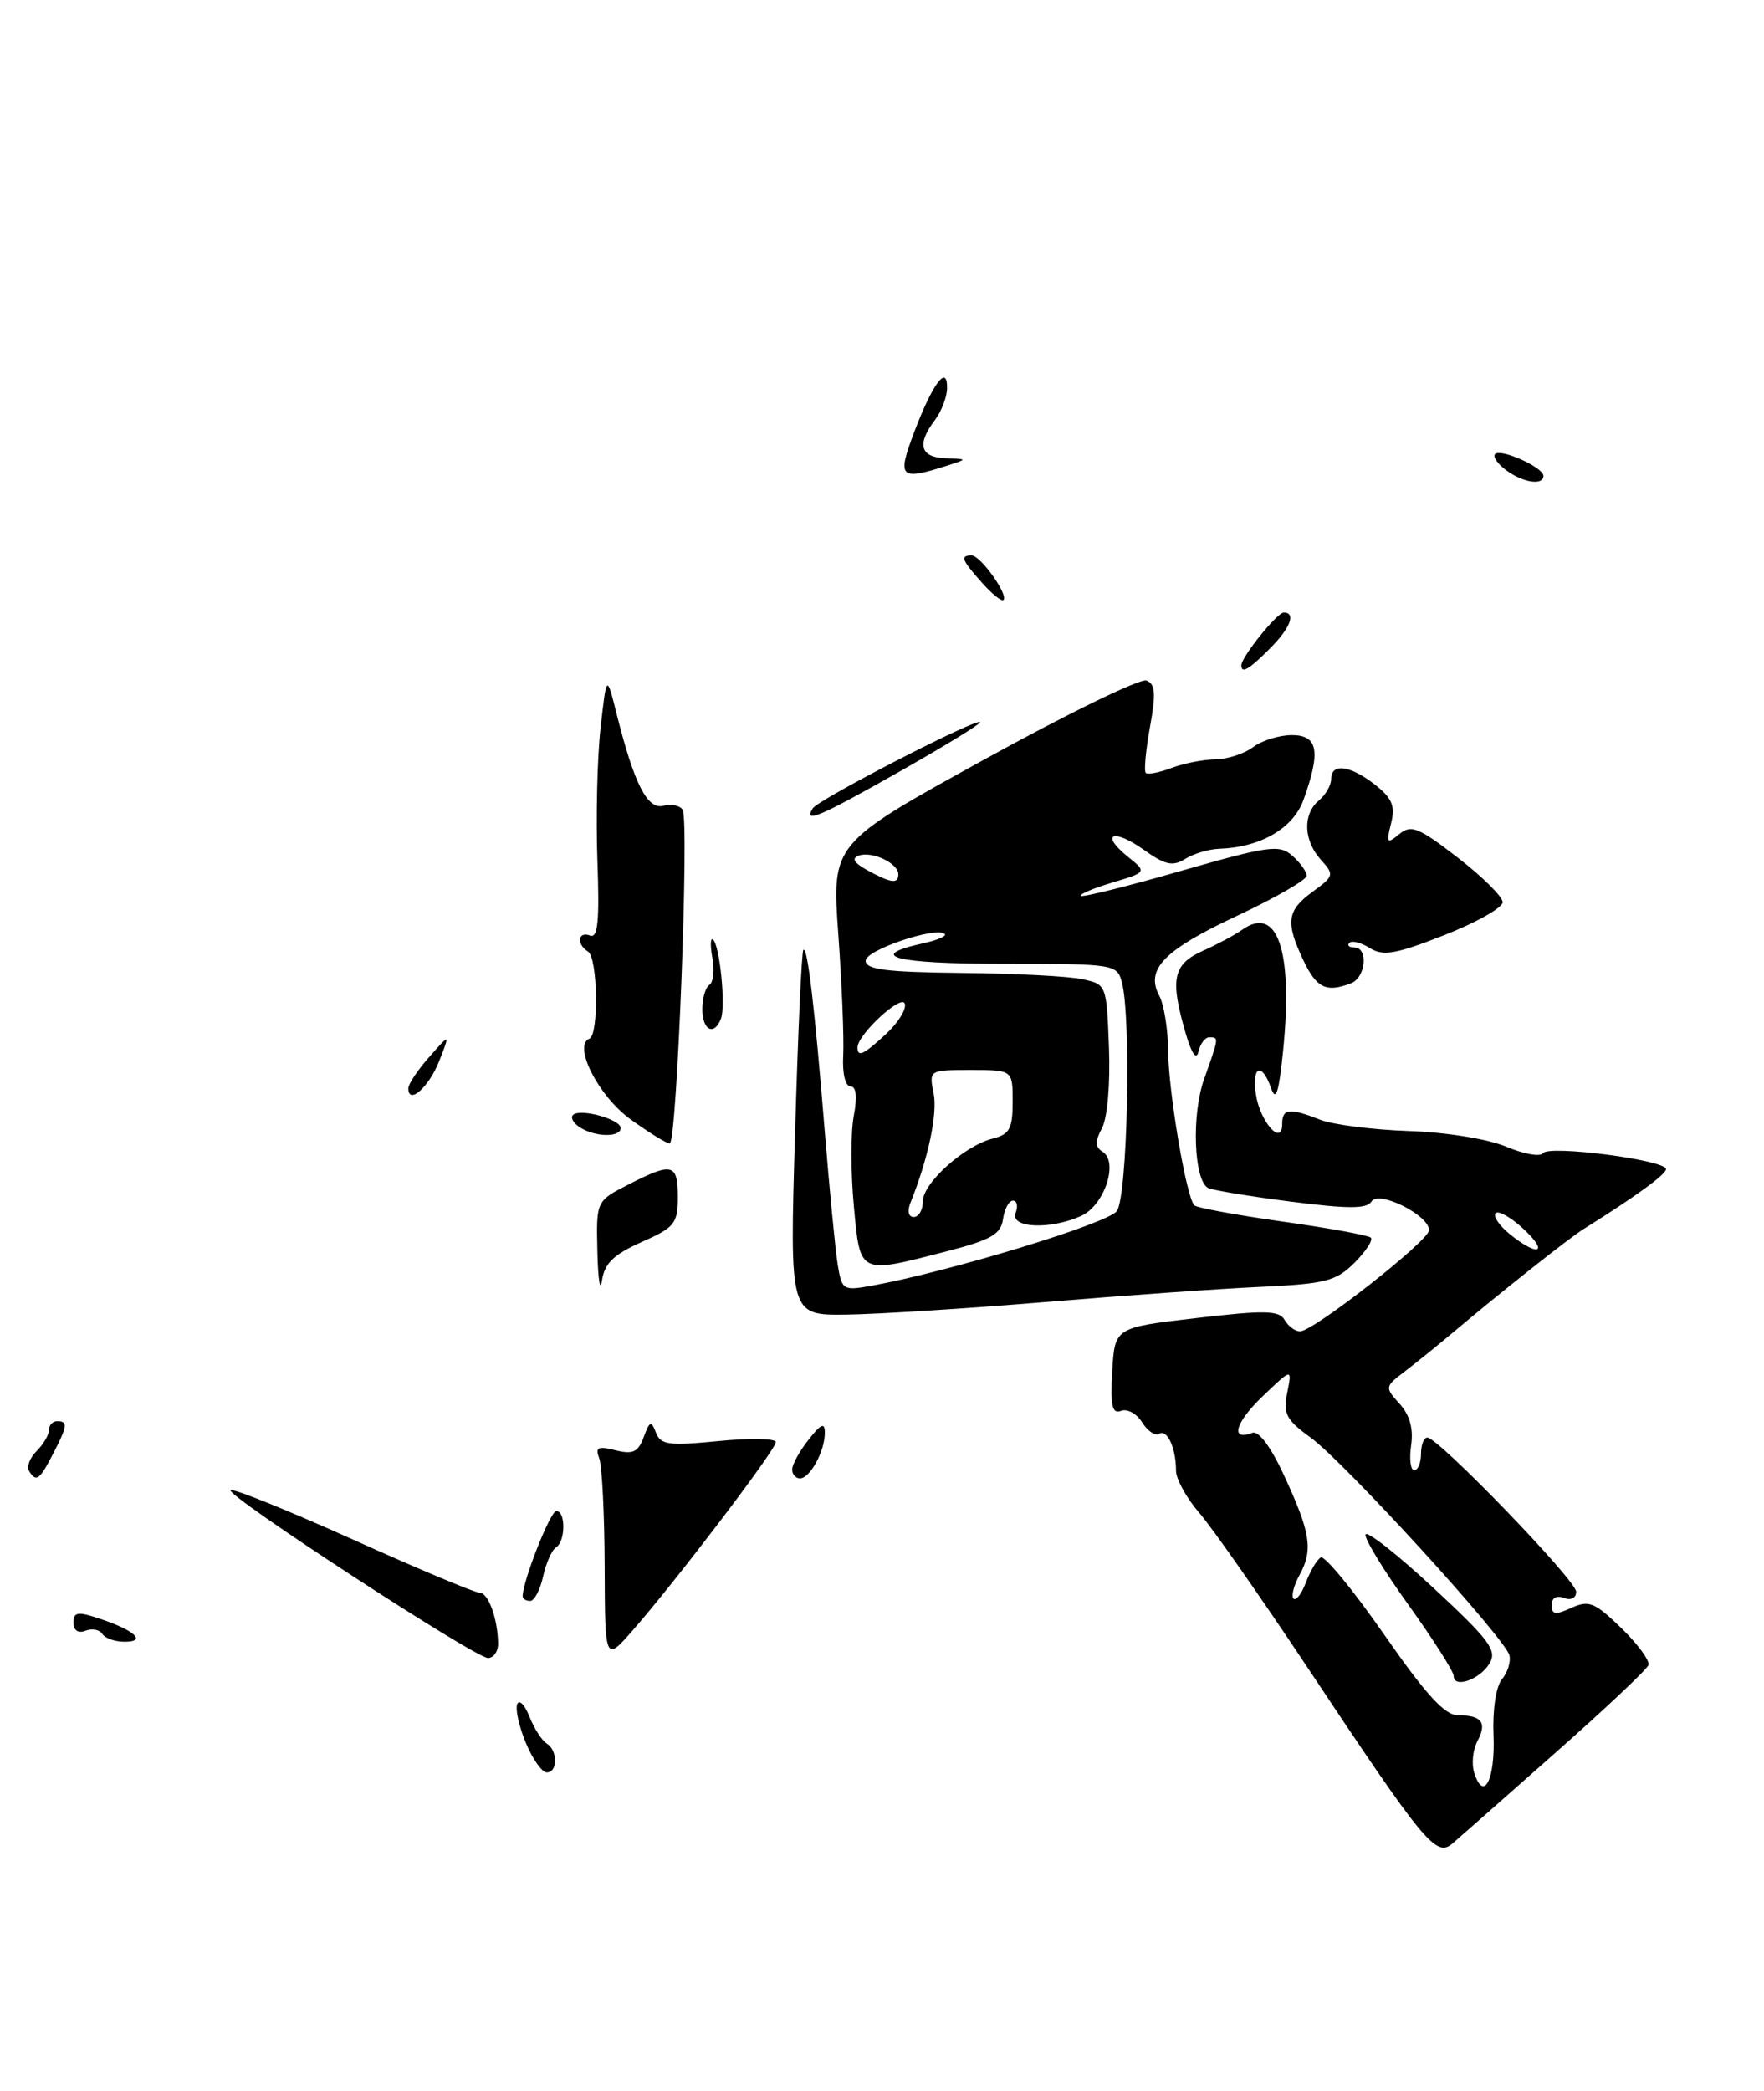 <?xml version="1.0" encoding="UTF-8" standalone="no"?>
<!DOCTYPE svg PUBLIC "-//W3C//DTD SVG 1.1//EN" "http://www.w3.org/Graphics/SVG/1.1/DTD/svg11.dtd" >
<svg xmlns="http://www.w3.org/2000/svg" xmlns:xlink="http://www.w3.org/1999/xlink" version="1.1" viewBox="0 0 216 256">
 <g >
 <path fill="currentColor"
d=" M 190.50 214.56 C 196.55 209.21 201.66 204.40 201.85 203.86 C 202.04 203.33 200.55 201.29 198.52 199.32 C 195.27 196.17 194.56 195.88 192.42 196.85 C 190.47 197.74 190.00 197.68 190.00 196.51 C 190.00 195.63 190.59 195.29 191.50 195.64 C 192.37 195.97 193.00 195.65 193.00 194.88 C 193.00 193.48 176.12 176.00 174.77 176.00 C 174.35 176.00 174.00 176.90 174.00 178.00 C 174.00 179.10 173.63 180.00 173.17 180.00 C 172.72 180.00 172.55 178.63 172.79 176.96 C 173.09 174.92 172.63 173.25 171.38 171.87 C 169.55 169.85 169.57 169.77 172.01 167.91 C 173.38 166.87 176.07 164.69 178.00 163.07 C 183.70 158.26 192.14 151.57 193.87 150.50 C 200.27 146.50 204.00 143.79 204.00 143.14 C 204.00 142.02 189.61 140.16 188.93 141.19 C 188.61 141.66 186.59 141.30 184.43 140.39 C 182.18 139.45 177.08 138.62 172.50 138.47 C 168.10 138.32 163.23 137.70 161.68 137.10 C 157.88 135.61 157.00 135.71 157.00 137.62 C 157.00 140.41 154.27 137.32 153.78 133.97 C 153.27 130.48 154.52 130.00 155.65 133.25 C 156.24 134.93 156.61 133.72 157.13 128.50 C 158.33 116.37 156.42 110.78 152.11 113.83 C 151.23 114.46 149.04 115.63 147.25 116.43 C 143.62 118.07 143.25 119.89 145.18 126.50 C 145.92 129.03 146.50 129.86 146.75 128.75 C 146.97 127.79 147.56 127.00 148.07 127.00 C 149.27 127.00 149.27 126.98 147.44 132.12 C 145.90 136.44 146.17 144.37 147.89 145.43 C 148.32 145.69 152.84 146.45 157.93 147.10 C 165.10 148.02 167.37 148.02 167.94 147.10 C 168.81 145.69 174.98 148.77 174.99 150.61 C 175.00 151.89 160.83 163.00 159.19 163.00 C 158.59 163.00 157.74 162.37 157.30 161.60 C 156.63 160.43 154.89 160.39 146.50 161.37 C 136.50 162.53 136.50 162.53 136.19 167.89 C 135.95 172.12 136.18 173.15 137.27 172.73 C 138.02 172.44 139.19 173.07 139.85 174.14 C 140.52 175.21 141.45 175.84 141.93 175.54 C 142.92 174.93 144.00 177.28 144.00 180.05 C 144.00 181.08 145.28 183.41 146.85 185.22 C 148.41 187.02 154.33 195.47 160.00 204.00 C 174.48 225.79 175.84 227.44 177.87 225.69 C 178.77 224.92 184.45 219.91 190.50 214.56 Z  M 60.99 201.25 C 60.96 198.20 59.80 195.00 58.73 195.00 C 58.15 195.00 51.17 192.07 43.20 188.48 C 35.23 184.90 28.49 182.18 28.23 182.44 C 27.60 183.06 58.14 202.97 59.75 202.99 C 60.44 202.99 60.99 202.21 60.99 201.25 Z  M 128.00 159.41 C 137.62 158.61 149.51 157.77 154.41 157.55 C 162.32 157.18 163.60 156.85 165.86 154.60 C 167.25 153.20 168.15 151.82 167.86 151.53 C 167.57 151.24 162.71 150.35 157.06 149.56 C 151.40 148.76 146.53 147.87 146.24 147.57 C 145.27 146.60 143.07 133.65 143.04 128.68 C 143.02 126.04 142.53 123.00 141.96 121.93 C 140.22 118.67 142.49 116.33 151.51 112.11 C 156.18 109.92 160.00 107.72 160.00 107.22 C 160.00 106.72 159.21 105.62 158.25 104.77 C 156.66 103.37 155.40 103.54 144.60 106.63 C 138.06 108.51 132.54 109.88 132.35 109.68 C 132.15 109.48 133.89 108.75 136.22 108.05 C 140.45 106.78 140.45 106.78 138.08 104.87 C 134.63 102.07 136.32 101.38 140.07 104.05 C 142.67 105.90 143.60 106.11 145.12 105.16 C 146.14 104.52 147.99 103.97 149.24 103.92 C 154.34 103.75 158.34 101.44 159.61 97.93 C 161.75 91.99 161.40 90.00 158.19 90.00 C 156.65 90.00 154.51 90.66 153.44 91.47 C 152.37 92.28 150.29 92.95 148.82 92.97 C 147.34 92.99 144.91 93.46 143.43 94.03 C 141.94 94.59 140.53 94.86 140.30 94.63 C 140.06 94.40 140.30 91.87 140.81 89.02 C 141.56 84.91 141.47 83.74 140.38 83.32 C 139.63 83.03 130.65 87.40 120.43 93.04 C 101.85 103.28 101.85 103.28 102.65 114.39 C 103.09 120.50 103.36 127.19 103.25 129.25 C 103.13 131.41 103.51 133.00 104.13 133.00 C 104.84 133.00 104.99 134.27 104.54 136.64 C 104.16 138.65 104.17 143.60 104.55 147.64 C 105.34 156.12 105.09 156.00 116.00 153.18 C 121.36 151.80 122.56 151.11 122.82 149.25 C 123.00 148.01 123.54 147.00 124.04 147.00 C 124.53 147.00 124.68 147.68 124.36 148.50 C 123.65 150.36 128.62 150.58 132.40 148.86 C 135.24 147.57 137.00 142.24 135.00 141.00 C 134.08 140.43 134.07 139.75 134.94 138.11 C 135.60 136.88 135.96 132.72 135.79 128.24 C 135.50 120.55 135.49 120.51 132.50 119.88 C 130.85 119.52 124.21 119.18 117.75 119.12 C 108.48 119.02 106.00 118.71 106.00 117.62 C 106.00 116.30 114.71 113.38 115.69 114.36 C 115.94 114.61 114.77 115.11 113.08 115.48 C 105.90 117.06 109.53 118.00 122.82 118.00 C 136.44 118.00 136.78 118.05 137.37 120.25 C 138.54 124.63 138.06 146.54 136.75 148.28 C 135.61 149.80 116.34 155.66 106.80 157.40 C 103.22 158.05 103.09 157.97 102.57 154.79 C 102.28 152.98 101.57 145.65 100.99 138.50 C 99.74 123.14 98.87 115.79 98.37 116.30 C 98.16 116.50 97.70 126.65 97.35 138.85 C 96.69 161.03 96.69 161.03 103.60 160.95 C 107.39 160.90 118.38 160.21 128.00 159.41 Z  M 165.42 120.39 C 167.24 119.70 167.59 116.00 165.83 116.00 C 165.19 116.00 164.92 115.74 165.24 115.43 C 165.55 115.12 166.68 115.41 167.75 116.08 C 169.37 117.09 170.91 116.82 176.85 114.49 C 180.78 112.95 184.00 111.13 184.00 110.46 C 184.00 109.79 181.52 107.33 178.50 105.00 C 173.68 101.28 172.79 100.93 171.33 102.13 C 169.83 103.36 169.73 103.23 170.33 100.82 C 170.87 98.68 170.48 97.74 168.37 96.07 C 165.33 93.69 163.00 93.38 163.00 95.38 C 163.00 96.14 162.32 97.32 161.50 98.00 C 159.50 99.66 159.60 102.90 161.74 105.26 C 163.40 107.10 163.36 107.26 160.74 109.17 C 157.57 111.48 157.38 112.90 159.61 117.60 C 161.22 120.98 162.40 121.55 165.42 120.39 Z  M 110.19 94.44 C 115.58 91.39 120.00 88.68 120.00 88.43 C 120.00 87.68 100.20 97.86 99.52 98.97 C 98.35 100.87 100.32 100.03 110.19 94.44 Z  M 64.40 213.41 C 63.57 211.43 63.09 209.29 63.33 208.66 C 63.57 208.02 64.24 208.69 64.82 210.15 C 65.40 211.61 66.35 213.10 66.94 213.46 C 68.31 214.31 68.32 217.00 66.95 217.00 C 66.37 217.00 65.22 215.38 64.40 213.41 Z  M 74.04 191.83 C 74.02 185.41 73.72 179.43 73.37 178.53 C 72.86 177.19 73.22 177.02 75.37 177.56 C 77.50 178.09 78.14 177.79 78.82 175.95 C 79.55 173.97 79.75 173.90 80.32 175.40 C 80.90 176.90 81.89 177.03 87.99 176.43 C 91.85 176.05 95.00 176.11 95.00 176.56 C 95.00 177.48 82.93 193.36 77.57 199.50 C 74.08 203.50 74.08 203.50 74.04 191.83 Z  M 12.53 200.04 C 12.20 199.52 11.28 199.34 10.47 199.65 C 9.57 200.00 9.00 199.62 9.00 198.66 C 9.00 197.35 9.51 197.27 12.25 198.19 C 16.51 199.61 18.00 201.00 15.26 201.00 C 14.08 201.00 12.85 200.57 12.53 200.04 Z  M 64.00 195.44 C 64.00 193.58 67.38 185.00 68.12 185.00 C 69.29 185.00 69.26 188.72 68.08 189.45 C 67.57 189.77 66.86 191.37 66.50 193.01 C 66.14 194.66 65.43 196.00 64.92 196.00 C 64.41 196.00 64.00 195.75 64.00 195.44 Z  M 3.55 180.08 C 3.24 179.57 3.66 178.48 4.49 177.65 C 5.32 176.82 6.00 175.66 6.00 175.07 C 6.00 174.48 6.45 174.00 7.00 174.00 C 8.34 174.00 8.27 174.58 6.47 178.05 C 4.83 181.22 4.43 181.50 3.55 180.08 Z  M 97.00 179.91 C 97.00 179.31 97.90 177.67 99.00 176.27 C 100.55 174.30 101.00 174.11 101.00 175.43 C 101.00 177.67 99.18 181.00 97.96 181.00 C 97.43 181.00 97.00 180.51 97.00 179.91 Z  M 73.15 153.27 C 73.00 147.04 73.00 147.04 76.96 145.02 C 82.34 142.27 83.00 142.44 83.00 146.56 C 83.00 149.80 82.61 150.28 78.56 152.07 C 75.15 153.59 74.03 154.66 73.71 156.77 C 73.49 158.27 73.23 156.70 73.15 153.27 Z  M 77.18 137.02 C 73.27 134.18 70.12 127.99 72.17 127.17 C 73.35 126.69 73.20 117.24 72.00 116.50 C 70.56 115.61 70.77 113.97 72.25 114.54 C 73.21 114.91 73.42 112.79 73.15 105.37 C 72.96 100.06 73.13 92.74 73.54 89.11 C 74.28 82.50 74.28 82.50 75.53 87.50 C 77.67 96.01 79.28 99.16 81.24 98.65 C 82.21 98.39 83.26 98.62 83.59 99.14 C 84.41 100.47 82.89 140.00 82.01 140.00 C 81.62 140.00 79.45 138.66 77.18 137.02 Z  M 71.03 138.04 C 70.22 137.53 69.83 136.84 70.16 136.51 C 71.01 135.66 76.00 137.03 76.00 138.11 C 76.00 139.27 72.91 139.23 71.03 138.04 Z  M 50.00 133.24 C 50.00 132.73 51.15 131.00 52.56 129.41 C 55.12 126.50 55.12 126.50 53.77 129.93 C 52.50 133.13 50.00 135.33 50.00 133.24 Z  M 86.00 123.56 C 86.00 122.22 86.39 120.88 86.87 120.58 C 87.34 120.29 87.51 118.80 87.23 117.27 C 86.95 115.75 86.99 114.74 87.32 115.04 C 88.14 115.79 88.88 123.16 88.28 124.72 C 87.45 126.88 86.00 126.14 86.00 123.56 Z  M 152.00 81.46 C 152.00 80.45 156.37 75.00 157.19 75.00 C 158.74 75.00 157.99 76.92 155.45 79.45 C 152.94 81.97 152.00 82.51 152.00 81.46 Z  M 120.24 71.34 C 117.75 68.55 117.54 68.00 118.98 68.00 C 120.06 68.00 123.50 72.83 122.87 73.46 C 122.66 73.68 121.47 72.73 120.24 71.34 Z  M 184.44 57.58 C 183.38 56.80 182.76 55.91 183.07 55.59 C 183.78 54.88 188.98 57.22 188.99 58.25 C 189.00 59.47 186.53 59.11 184.44 57.58 Z  M 111.97 52.83 C 114.22 46.91 116.02 44.54 115.97 47.55 C 115.95 48.62 115.28 50.37 114.47 51.44 C 112.24 54.38 112.68 55.99 115.75 56.10 C 118.50 56.20 118.50 56.20 116.00 57.00 C 110.15 58.87 109.81 58.53 111.97 52.83 Z  M 180.52 217.05 C 180.17 215.97 180.35 214.22 180.91 213.17 C 182.12 210.90 181.44 210.00 178.51 210.00 C 176.91 210.00 174.57 207.44 169.46 200.08 C 165.66 194.62 162.18 190.39 161.72 190.68 C 161.25 190.96 160.44 192.34 159.91 193.74 C 159.38 195.13 158.70 196.03 158.39 195.72 C 158.09 195.42 158.42 194.12 159.12 192.84 C 160.81 189.77 160.49 187.68 157.27 180.72 C 155.62 177.13 154.12 175.12 153.33 175.43 C 150.58 176.48 151.26 174.14 154.65 170.91 C 158.22 167.50 158.22 167.50 157.62 170.50 C 157.10 173.09 157.49 173.84 160.48 176.00 C 164.59 178.97 184.35 200.62 184.83 202.67 C 185.02 203.45 184.60 204.77 183.91 205.60 C 183.18 206.48 182.75 209.34 182.88 212.47 C 183.10 217.89 181.67 220.67 180.52 217.05 Z  M 182.39 203.66 C 183.35 202.06 182.41 200.81 175.50 194.39 C 171.11 190.31 167.37 187.38 167.21 187.87 C 167.05 188.36 169.41 192.24 172.46 196.48 C 175.51 200.73 178.00 204.65 178.00 205.18 C 178.00 206.76 181.19 205.65 182.39 203.66 Z  M 184.86 151.09 C 183.56 150.03 182.79 148.88 183.14 148.53 C 183.49 148.18 185.02 149.04 186.53 150.44 C 189.73 153.41 188.37 153.93 184.86 151.09 Z  M 111.49 147.25 C 113.67 141.80 114.82 136.36 114.32 133.85 C 113.75 131.01 113.77 131.00 118.88 131.00 C 124.00 131.00 124.00 131.00 124.00 134.89 C 124.00 138.18 123.62 138.88 121.58 139.39 C 118.10 140.26 113.00 144.84 113.00 147.09 C 113.00 148.14 112.50 149.00 111.89 149.00 C 111.24 149.00 111.07 148.29 111.49 147.25 Z  M 105.00 128.24 C 105.00 126.67 110.39 121.68 110.79 122.88 C 111.01 123.54 110.00 125.19 108.55 126.54 C 105.76 129.13 105.00 129.49 105.00 128.24 Z  M 106.16 106.52 C 104.56 105.63 104.24 105.08 105.16 104.75 C 106.78 104.17 110.00 105.69 110.00 107.04 C 110.00 108.26 109.10 108.13 106.16 106.52 Z "/>
</g>
</svg>